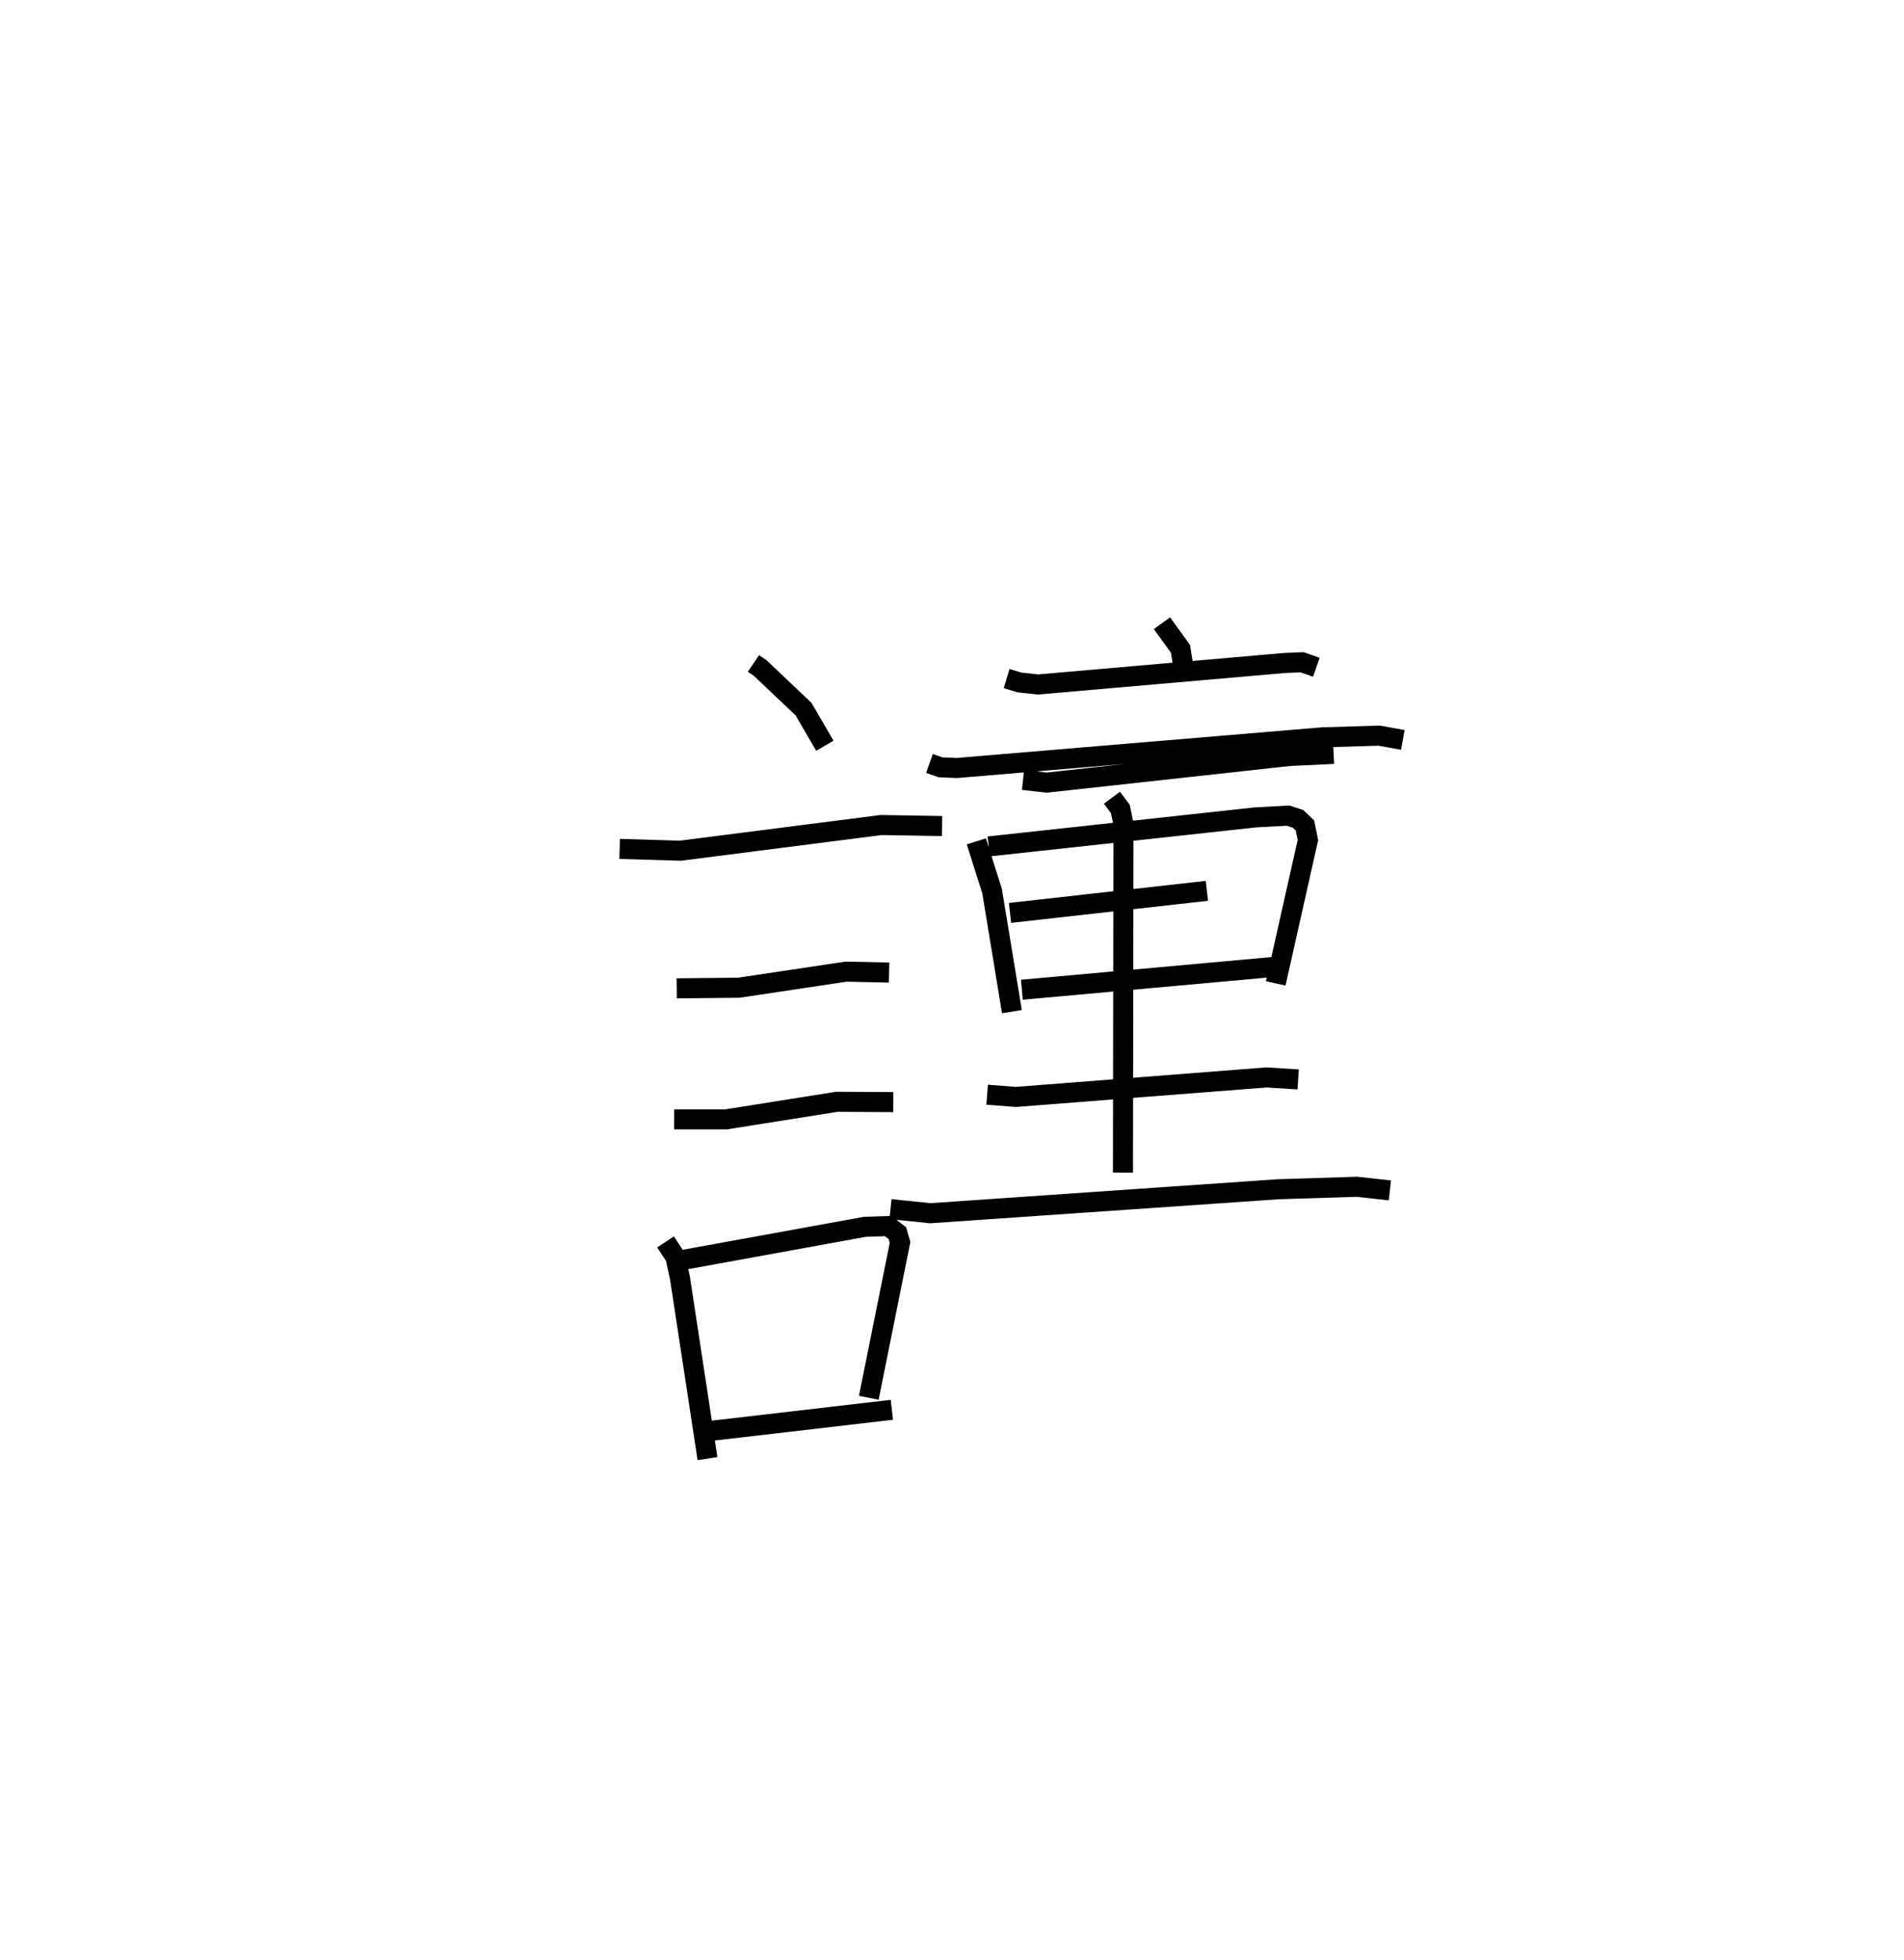<?xml version="1.0" encoding="utf-8" ?>
<svg baseProfile="full" height="97.772" version="1.1" width="94.978" xmlns="http://www.w3.org/2000/svg" xmlns:ev="http://www.w3.org/2001/xml-events" xmlns:xlink="http://www.w3.org/1999/xlink"><defs /><rect fill="white" height="97.772" width="94.978" x="0" y="0" /><path d="M25,25 m0.0,0.0 m12.585,8.1 l0.339,0.232 2.159,2.048 l1.064,1.826 m-10.237,5.149 l3.03,0.089 10.014,-1.281 l3.038,0.05 m-13.235,8.099 l3.109,-0.033 5.335,-0.801 l2.15,0.045 m-10.72,7.325 l2.589,0 5.527,-0.877 l2.812,0.016 m-11.359,6.976 l0.487,0.742 0.233,1.063 l1.372,9.005 m-1.33,-9.893 l9.185,-1.671 1.158,-0.038 l0.458,0.352 0.135,0.464 l-1.56,7.752 m-7.778,1.639 l8.93,-1.039 m6.542,-31.424 l1.188,0.132 12.101,-1.328 l2.205,-0.105 m-8.563,-6.52 l0.923,1.277 0.149,0.919 m-8.821,0.567 l0.64,0.192 0.926,0.102 l12.279,-1.071 0.887,-0.039 l0.719,0.25 m-19.3,4.798 l0.542,0.193 0.819,0.036 l18.233,-1.53 2.84,-0.084 l1.179,0.211 m-21.275,5.063 l0.784,2.476 0.991,6.019 m-1.159,-8.242 l13.315,-1.45 1.616,-0.087 l0.499,0.16 0.347,0.332 l0.147,0.728 -1.605,7.149 m-13.255,-3.515 l9.821,-1.102 m-9.229,4.935 l12.593,-1.141 m-14.326,6.378 l1.434,0.111 12.497,-0.973 l1.584,0.099 m-20.336,6.471 l1.988,0.205 17.339,-1.196 l3.934,-0.124 1.65,0.181 m-13.865,-19.592 l0.421,0.565 0.154,0.744 l-0.025,17.394 " fill="none" stroke="black" stroke-width="1" /></svg>